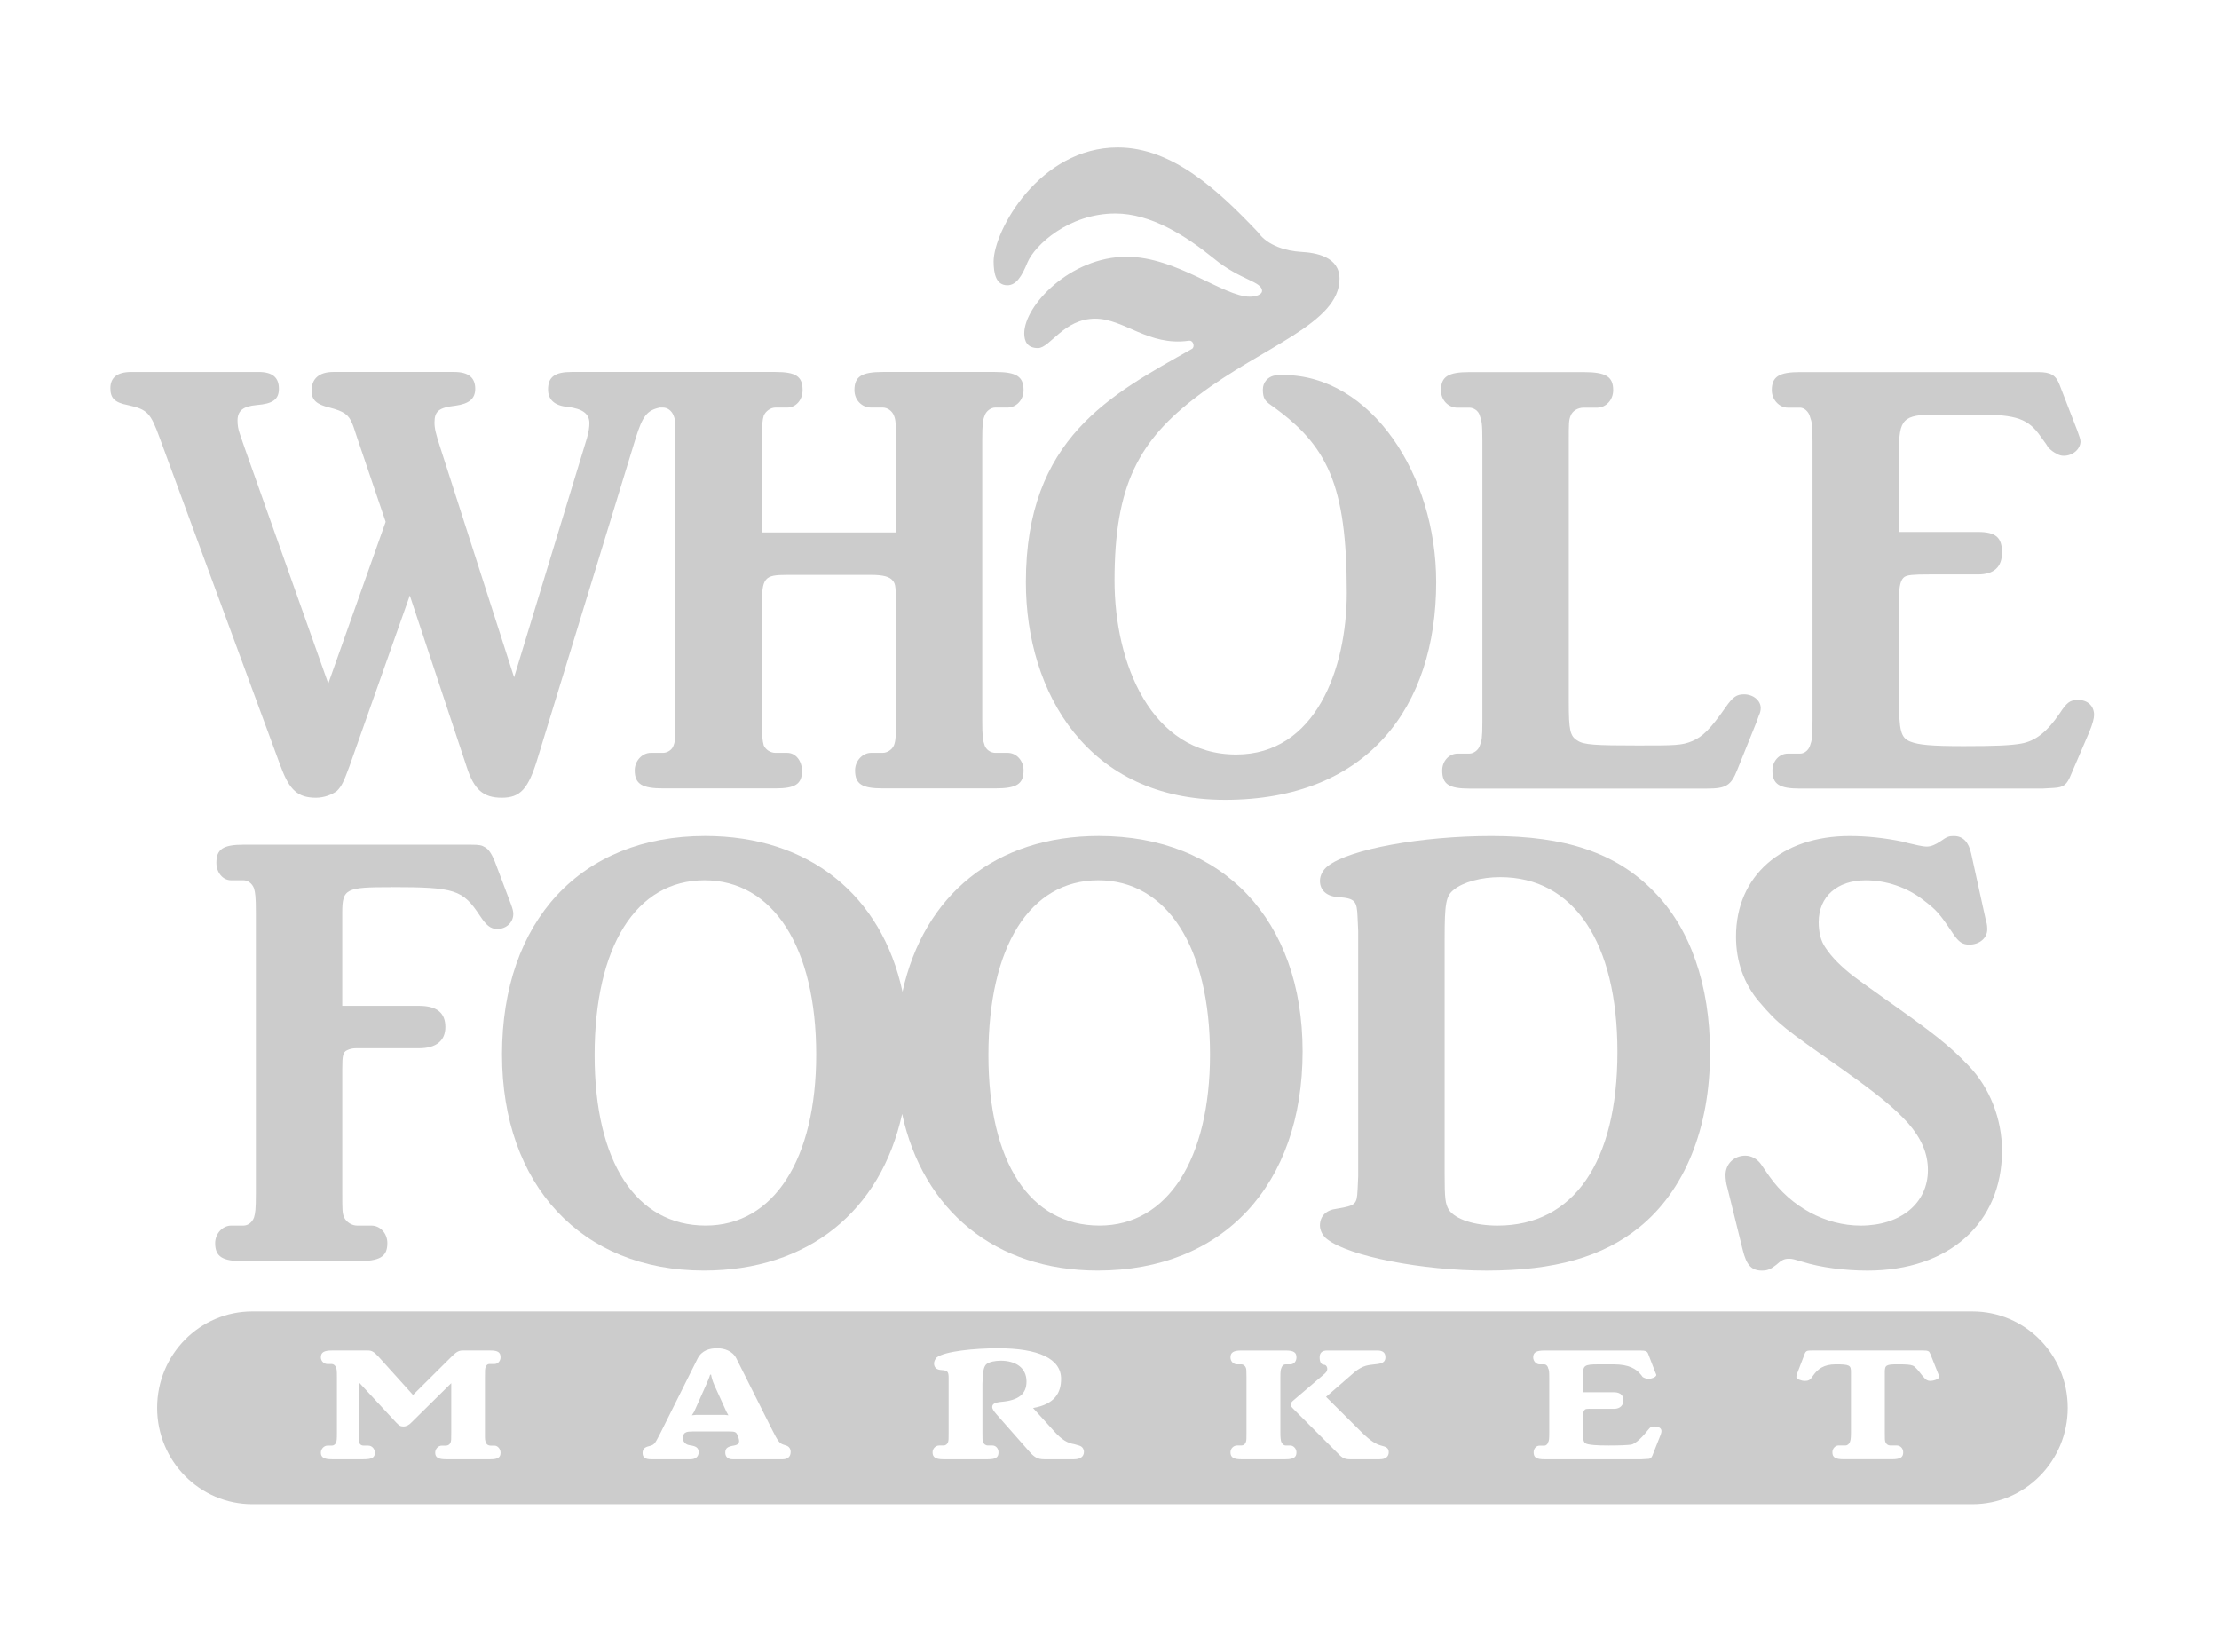 <svg xmlns:rdf="http://www.w3.org/1999/02/22-rdf-syntax-ns#" xmlns="http://www.w3.org/2000/svg" xml:space="preserve" overflow="visible" viewBox="0 0 542.5 403.75" version="1.1" enable-background="new 0 0 542.5 403.75" xmlns:cc="http://creativecommons.org/ns#" xmlns:dc="http://purl.org/dc/elements/1.1/" style="fill:#ccc"><path d="M246.27,69.734c2.17,0,3.553-2.192,4.927-5.581,1.775-4.19,10.06-11.96,21.481-11.96,8.672,0,17.147,5.387,24.045,10.968,6.504,5.382,11.824,5.579,11.824,7.978,0,0.789-1.377,1.389-2.952,1.389-6.503,0-17.929-9.763-30.151-9.763-13.799,0-25.037,11.955-25.037,18.734,0,1.995,0.791,3.591,3.351,3.591,2.964,0,6.316-7.184,13.998-7.184,7.091,0,13.008,6.78,22.86,5.387,1.185-0.199,1.574,1.59,0.777,1.998-19.704,11.155-40.587,21.726-40.587,57.009,0,27.108,15.175,53.23,48.673,53.23,34.891,0,51.638-22.728,51.638-53.23,0-26.313-15.949-50.627-37.44-50.627-0.788,0-1.573,0-2.369,0.195-1.383,0.392-2.566,1.585-2.566,3.386,0,2.187,0.597,2.796,1.977,3.78,13.801,9.778,18.54,19.348,18.54,45.862,0,18.733-7.696,39.543-27.021,39.543-20.887,0-29.758-22.403-29.758-42.531,0-23.329,5.917-34.299,20.507-45.252,15.755-11.97,34.494-17.552,34.494-28.517,0-5.375-5.722-6.376-9.47-6.573-3.35-0.201-8.086-1.402-10.45-4.788-9.652-10.167-20.891-20.729-34.286-20.729-19.118,0-30.36,20.333-30.36,27.907,0.02,2.995,0.6,5.776,3.37,5.776z" /><path d="M437.09,99.661h3.027c0.9,0,2.104,0.914,2.408,2.286,0.451,1.225,0.601,1.985,0.601,5.96v68.234c0,4.108-0.149,4.886-0.601,6.094-0.305,1.072-1.355,1.986-2.408,1.986h-3.027c-2.104,0-3.767,1.833-3.767,4.127,0,3.352,1.663,4.427,6.794,4.427h59.156l2.879-0.162c2.393-0.149,3.159-0.752,4.205-3.353l4.383-10.219c0.905-2.139,1.216-3.516,1.216-4.279,0-2.14-1.514-3.659-3.929-3.659-1.968,0-2.716,0.604-4.523,3.348-3.021,4.438-5.887,6.721-9.37,7.319-2.563,0.465-6.493,0.624-14.025,0.624-8.006,0-11.008-0.313-12.987-1.073-2.413-0.912-2.863-2.587-2.863-10.68v-24.125c0-3.357,0.45-4.884,1.359-5.496,0.761-0.451,1.811-0.6,6.18-0.6h11.783c3.927,0,5.868-1.833,5.868-5.353,0-3.661-1.502-5.027-5.868-5.027h-19.322v-19.55c0-8.083,0.916-9.146,9.205-9.146h10.117c9.504,0,12.367,1.063,15.4,5.486,1.053,1.381,1.648,2.294,1.803,2.605,0.601,0.603,1.369,1.214,2.112,1.517,0.446,0.307,1.054,0.47,1.649,0.47,2.279,0,4.09-1.69,4.09-3.516,0-0.456-0.308-1.379-0.761-2.596l-4.37-11.292c-0.905-2.305-2.12-3.057-5.278-3.057h-58.108c-5.131,0-6.948,1.071-6.948,4.423-0.01,2.288,1.8,4.277,3.91,4.277z" /><path d="M356.35,99.661h2.879c1.046,0,2.26,0.766,2.556,1.986,0.447,1.217,0.621,1.831,0.621,5.944v69.004c0,3.813-0.174,4.576-0.621,5.64-0.296,1.072-1.51,1.986-2.556,1.986h-2.879c-2.11,0-3.764,1.833-3.764,4.127,0,3.352,1.653,4.427,6.643,4.427h58.106c4.668,0,5.879-0.761,7.387-4.581l4.676-11.599,0.608-1.68c0.303-0.619,0.456-1.222,0.456-1.831,0-1.833-1.821-3.358-4.08-3.358-1.805,0-2.722,0.613-4.528,3.203-3.622,5.197-5.583,7.172-8.145,8.242-2.569,1.063-4.23,1.063-13.282,1.063-10.41,0-13.281-0.153-14.789-1.208-1.806-1.067-2.105-2.605-2.105-9.319v-64.116c0-3.965,0-4.881,0.445-5.944,0.446-1.221,1.811-1.986,3.168-1.986h3.325c2.1,0,3.917-1.835,3.917-4.275,0-3.352-1.817-4.423-7.242-4.423h-27.917c-5.131,0-6.941,1.071-6.941,4.423-0.02,2.447,1.8,4.282,4.05,4.282z" /><path d="M331.89,290.91c-0.152,3.501-0.452,3.803-5.131,4.577-2.568,0.303-4.064,1.827-4.064,4.115,0,1.222,0.753,2.602,1.802,3.354,5.293,4.135,23.242,7.641,38.932,7.641,16.763,0,28.378-3.367,37.289-10.538,11.163-8.998,17.348-24.264,17.348-42.731,0-16.493-4.821-30.386-13.729-39.385-9.204-9.47-21.595-13.592-39.688-13.592-17.059,0-34.717,3.213-39.997,7.335-1.202,0.91-1.955,2.284-1.955,3.651,0,2.299,1.658,3.823,4.523,3.966,4.074,0.314,4.52,0.922,4.672,4.901l0.154,3.352v59.993l-0.15,3.37zm21.29-61.37c0-8.702,0.3-10.53,2.258-12.054,2.269-1.839,6.645-3.063,11.324-3.063,17.953,0,28.667,15.88,28.667,42.742,0,26.876-10.714,42.436-29.273,42.436-5.731,0-10.274-1.523-11.918-3.813-0.905-1.526-1.058-2.76-1.058-8.851v-57.411z" /><path d="M430.15,244.96c4.676,5.497,6.026,6.409,20.362,16.479,8.605,6.111,12.689,9.467,16,13.14,3.172,3.653,4.826,7.319,4.826,11.444,0,8.076-6.633,13.58-16.442,13.58-8.598,0-17.059-4.587-22.328-12.054l-2.12-3.058c-0.914-1.217-2.269-1.986-3.776-1.986-2.706,0-4.821,1.986-4.821,4.737,0,0.755,0.134,2.133,0.443,3.048l3.771,15.267c0.9,3.669,2.114,5.04,4.677,5.04,1.354,0,2.114-0.307,3.471-1.371,1.367-1.222,1.964-1.53,3.172-1.53,0.908,0,1.205,0.156,3.317,0.759,4.383,1.38,10.269,2.143,15.851,2.143,19.924,0,32.894-11.608,32.894-29.309,0-7.781-3.01-15.418-8.146-20.762-4.823-5.049-8.749-8.082-20.67-16.489-3.165-2.287-5.594-3.961-7.408-5.344-3.006-2.287-5.431-4.73-6.923-7.018-1.214-1.686-1.672-3.973-1.672-6.254,0-6.262,4.538-10.228,11.475-10.228,4.975,0,10.101,1.668,14.191,4.883,3.168,2.44,3.766,3.056,7.245,8.24,1.354,1.987,2.26,2.592,3.92,2.592,2.561,0,4.376-1.679,4.376-3.665,0-0.45,0-1.36-0.303-2.13l-3.623-16.483c-0.608-2.756-1.961-4.28-4.23-4.28-1.201,0-1.66,0.149-3.17,1.224-1.346,0.91-2.407,1.363-3.463,1.363-0.607,0-1.36-0.139-2.119-0.294-2.104-0.459-3.311-0.769-3.773-0.913-4.374-0.913-8.753-1.38-12.979-1.38-16.594,0-27.759,9.772-27.759,24.577-0.01,6.11,1.94,11.59,5.72,16.03z" /><path d="M95.612,216.86c15.705,0,17.516,0.626,21.744,7.032,1.509,2.284,2.559,3.199,4.22,3.199,2.268,0,3.916-1.672,3.916-3.663,0-0.61-0.139-1.22-0.591-2.439l-3.921-10.379c-0.755-1.839-1.512-3.049-2.413-3.502-0.763-0.467-1.211-0.626-3.633-0.626h-55.395c-4.981,0-6.639,1.079-6.639,4.426,0,2.298,1.503,4.284,3.619,4.284h3.021c1.053,0,2.108,0.763,2.561,1.975,0.303,1.081,0.455,1.991,0.455,5.964v68.531c0,4.126-0.152,4.888-0.455,5.953-0.453,1.233-1.508,1.985-2.561,1.985h-3.021c-2.116,0-3.918,1.982-3.918,4.275,0,3.352,1.803,4.426,6.939,4.426h27.762c5.588,0,7.399-1.074,7.399-4.426,0-2.293-1.663-4.275-3.925-4.275h-3.474c-1.203,0-2.558-0.752-3.166-1.985-0.458-1.065-0.458-1.827-0.458-5.953v-30.376c0-3.198,0.152-4.121,1.21-4.57,0.607-0.305,1.358-0.467,2.115-0.467h15.396c4.226,0,6.486-1.827,6.486-5.194,0-3.506-2.108-5.181-6.486-5.181h-18.726v-22.73c0-5.96,0.912-6.27,11.918-6.27z" /><path d="M482.22,320.58h-420.51c-12.868,0-23.296,10.544-23.296,23.563,0,13.004,10.429,23.562,23.296,23.562h420.51c12.867,0,23.298-10.558,23.298-23.562,0-13.02-10.43-23.56-23.3-23.56zm-363.35,32.1c0.041,0.433,0.582,0.704,1.042,0.704h0.964c0.807,0,1.499,0.821,1.499,1.717,0,1.158-0.617,1.626-2.462,1.626h-10.86c-1.927,0-2.655-0.468-2.655-1.626,0-0.896,0.728-1.717,1.619-1.717h1.036c0.46,0,0.891-0.271,1.079-0.704,0.188-0.462,0.188-0.737,0.188-2.337v-12.22l-9.74,9.609c-0.582,0.624-1.266,0.973-1.958,0.973-0.734,0-1.046-0.232-1.773-0.973l-9.167-9.885v12.495c0,1.515,0,1.875,0.159,2.337,0.15,0.469,0.57,0.704,1.041,0.704h1.154c0.927,0,1.611,0.821,1.611,1.717,0,1.158-0.619,1.626-2.765,1.626h-7.781c-1.885,0-2.655-0.468-2.655-1.626,0-0.896,0.77-1.717,1.618-1.717h1.037c0.467,0,0.849-0.271,1.041-0.704,0.195-0.393,0.23-0.935,0.23-2.337v-13.67c0-1.588-0.035-1.986-0.23-2.413-0.192-0.462-0.574-0.815-1.041-0.815h-1.037c-0.849,0-1.618-0.702-1.618-1.633,0-1.214,0.77-1.676,2.655-1.676h8.818c0.929,0,1.461,0.235,2.734,1.638l8.321,9.233,9.692-9.629c1.006-0.972,1.618-1.242,2.469-1.242h6.777c1.846,0,2.462,0.462,2.462,1.676,0,0.931-0.692,1.633-1.499,1.633h-1.243c-0.46,0-0.682,0.273-0.882,0.695-0.19,0.392-0.19,0.945-0.19,2.533v13.67c-0.01,1.52-0.01,1.88,0.3,2.34zm72.42,4.05h-12.2c-1.158,0-1.776-0.657-1.776-1.626,0-1.178,0.654-1.49,2.194-1.749,1.309-0.239,1.419-0.943,0.927-2.187l-0.157-0.392c-0.305-0.781-0.735-0.854-2.074-0.854h-8.855c-0.892,0-1.351,0.072-1.588,0.19-0.265,0.121-0.455,0.232-0.579,0.466l-0.105,0.279c-0.387,0.89,0.037,2.257,1.613,2.448,1.499,0.201,2.116,0.619,2.116,1.709,0,1.087-0.802,1.714-2.001,1.714h-9.624c-1.426,0-2.08-0.468-2.08-1.517,0-1.005,0.497-1.435,1.618-1.705,0.807-0.201,1.079-0.393,1.423-0.825,0.268-0.347,0.807-1.403,1.354-2.448l9.043-18.113c1.043-2.063,3.003-2.533,4.813-2.533,1.651,0,3.74,0.589,4.696,2.533l8.739,17.415c1.346,2.685,1.766,3.258,2.658,3.579l0.811,0.271c0.574,0.19,1.042,0.698,1.042,1.515,0.01,1.17-0.68,1.83-1.99,1.83zm71.23,0h-7.2c-1.617,0-2.396-0.5-3.515-1.714l-8.122-9.221c-0.801-0.905-1.109-1.447-1.109-1.836,0-0.774,0.655-1.123,2.268-1.282,4.086-0.35,6.116-1.829,6.116-4.953,0-3.496-2.812-5.096-6.311-5.096-1.351,0-2.693,0.271-3.389,0.773-0.605,0.47-0.844,1.253-0.969,2.93l-0.105,1.906v11.997c0,1.514,0,1.95,0.154,2.294,0.192,0.502,0.692,0.826,1.119,0.826h1.194c0.807,0,1.463,0.73,1.463,1.661,0,1.246-0.657,1.714-2.658,1.714h-10.8c-1.89,0-2.667-0.468-2.667-1.714,0-0.931,0.777-1.661,1.619-1.661h1.048c0.567,0,0.921-0.324,1.116-0.826,0.146-0.429,0.146-0.78,0.146-2.294v-13.361c0-1.596-0.265-1.865-1.769-1.957-1.154-0.061-1.801-0.606-1.801-1.625,0-0.508,0.307-1.095,0.647-1.447,1.89-1.51,9.195-2.256,15.009-2.256,9.938,0,15.41,2.575,15.41,7.474,0,3.385-1.504,6.192-6.853,7.13l5.161,5.689c1.919,2.139,3.305,2.88,4.921,3.149,1.154,0.324,1.313,0.356,1.655,0.547,0.343,0.201,0.704,0.698,0.704,1.324-0.01,1.17-0.87,1.83-2.48,1.83zm51.78,0h-10.827c-1.886,0-2.646-0.468-2.646-1.714,0-0.931,0.76-1.661,1.61-1.661h1.035c0.577,0,0.926-0.324,1.113-0.826,0.158-0.429,0.158-0.78,0.158-2.294v-13.559c0-1.521-0.031-2.06-0.158-2.331-0.188-0.43-0.536-0.816-1.113-0.816h-1.035c-0.851,0-1.61-0.709-1.61-1.714,0-1.214,0.76-1.676,2.646-1.676h10.827c1.99,0,2.656,0.462,2.656,1.676,0,1.005-0.666,1.714-1.505,1.714h-1.151c-0.471,0-0.815,0.302-1.003,0.816-0.2,0.511-0.271,0.743-0.271,2.331v13.559c0,1.011,0.04,1.986,0.334,2.448,0.285,0.433,0.552,0.672,0.939,0.672h1.151c0.729,0,1.505,0.73,1.505,1.661,0.02,1.24-0.76,1.71-2.64,1.71zm23.05,0h-7.306c-1.582,0-2.079-0.541-3.229-1.714l-10.601-10.592c-0.492-0.503-0.692-0.774-0.692-1.096,0-0.303,0.31-0.693,0.692-1.001l7.674-6.541c1.113-0.971,0.459-2.157-0.159-2.157-0.697,0-1.105-0.645-1.105-1.814,0-1.054,0.528-1.676,1.842-1.676h12.276c1.273,0,1.965,0.503,1.965,1.638,0,0.969-0.497,1.485-1.965,1.671-1.344,0.182-1.873,0.182-2.813,0.424-0.874,0.236-1.995,0.898-2.731,1.52l-7.003,6.078,8.66,8.606c2.28,2.261,3.585,2.955,4.731,3.279,1.304,0.339,1.932,0.571,1.932,1.661,0,1.05-0.77,1.71-2.17,1.71zm68.62-5.95l-2.001,5.062c-0.313,0.663-0.533,0.819-1.538,0.819l-1.163,0.072h-23.675c-1.998,0-2.654-0.468-2.654-1.714,0-0.931,0.656-1.629,1.459-1.629h1.195c0.348,0,0.803-0.356,0.885-0.828,0.231-0.374,0.278-0.811,0.278-2.324v-13.438c0-1.52-0.047-1.941-0.278-2.34-0.082-0.542-0.537-0.929-0.885-0.929h-1.195c-0.803,0-1.568-0.783-1.568-1.714,0-1.214,0.766-1.676,2.764-1.676h23.445c1.234,0,1.657,0.195,1.89,0.78l1.768,4.591c0.075,0.232,0.268,0.54,0.232,0.663-0.109,0.475-1.074,0.889-1.923,0.889-0.31,0-0.532,0-0.694-0.116-0.307-0.072-0.536-0.232-0.733-0.343-0.111-0.154-0.221-0.352-0.577-0.736-0.956-1.135-2.643-2.338-6.44-2.338h-3.911c-3.273,0-3.628,0.302-3.628,2.411v4.401h7.539c1.815,0,2.325,0.969,2.325,1.986,0,1.086-0.697,2.071-2.325,2.071h-4.604c-1.198,0-2.119-0.086-2.429,0.143-0.31,0.239-0.507,0.661-0.507,1.557v4.171c0,2.096,0.164,2.525,1.17,2.762,0.641,0.159,1.95,0.324,5.07,0.324,2.927,0,4.469-0.09,5.425-0.203,1.313-0.151,3.248-2.375,4.205-3.577,0.576-0.749,0.807-0.866,1.619-0.866,1.004,0,1.539,0.395,1.659,0.901,0.05,0.29,0.02,0.56-0.21,1.19zm65.95-13.21c-0.615,0-1.113-0.233-1.606-0.899-0.287-0.345-0.348-0.425-0.471-0.535-0.565-0.711-1.546-2.075-2.235-2.311-0.645-0.236-1.508-0.302-3.693-0.302-2.77,0-3.118,0.192-3.118,1.901v14.805c0,1.514,0,1.865,0.151,2.294,0.197,0.502,0.655,0.826,1.162,0.826h1.606c0.899,0,1.577,0.73,1.577,1.661,0,1.246-0.678,1.714-2.837,1.714h-11.67c-2.077,0-2.801-0.468-2.801-1.714,0-0.931,0.724-1.661,1.497-1.661h1.733c0.39,0,0.844-0.324,1.034-0.826,0.159-0.429,0.27-0.78,0.27-2.294v-14.805c0-1.66-0.27-1.901-3.726-1.901-2.973,0-4.427,1.203-5.475,2.681l-0.31,0.438c-0.522,0.769-0.994,0.928-1.775,0.928-0.838,0-1.998-0.434-2.065-0.928,0-0.119,0.067-0.555,0.188-0.861l1.779-4.637c0.341-0.973,0.615-1.011,1.994-1.011h27.025c0.887,0,0.929,0.038,1.317,0.195,0.188,0.075,0.328,0.353,0.528,0.815l1.925,4.864c0.08,0.237,0.189,0.515,0.16,0.634-0.08,0.46-1.24,0.92-2.16,0.92z" /><path d="M174.61,338.51c-0.462-1.02-0.654-1.839-0.763-2.465h-0.235c-0.152,0.598-0.544,1.483-0.971,2.465l-2.919,6.547-0.577,0.915,1.003-0.099h7.123l0.81,0.099-0.503-0.915-2.97-6.53z" /><path d="M68.65,187.4c2.11,5.799,4.226,7.614,8.604,7.614,1.965,0,3.921-0.747,5.127-1.669,1.203-1.219,1.66-2.293,3.02-5.945l14.789-41.828,13.883,41.828c1.806,5.637,4.073,7.614,8.597,7.614,4.528,0,6.494-2.123,8.754-9.604l23.989-78.296c1.681-5.364,2.732-6.806,5.876-7.478h0.825c1.065,0,2.116,0.762,2.573,1.98,0.448,1.063,0.448,1.828,0.448,5.958v68.529c0,4.106,0,4.867-0.448,6.093-0.31,1.068-1.508,1.836-2.573,1.836h-3.016c-2.108,0-3.921,1.987-3.921,4.271,0,3.361,1.813,4.427,6.937,4.427h27.467c4.833,0,6.492-1.065,6.492-4.273,0-2.438-1.508-4.425-3.617-4.425h-2.875c-1.211,0-2.416-0.768-2.863-1.836-0.309-1.226-0.458-2.126-0.458-6.093v-27.94c0-7.018,0.608-7.632,6.196-7.632h20.516c3.01,0,4.526,0.46,5.273,1.383,0.765,0.91,0.765,1.525,0.765,7.171v27.016c0,3.967,0,4.867-0.454,6.093-0.451,1.068-1.668,1.836-2.718,1.836h-2.866c-2.12,0-3.926,1.987-3.926,4.271,0,3.361,1.665,4.427,6.792,4.427h27.459c5.293,0,6.944-1.065,6.944-4.427,0-2.284-1.651-4.271-3.917-4.271h-3.028c-1.058,0-2.256-0.768-2.57-1.836-0.446-1.226-0.586-2.126-0.586-6.093v-68.529c0-3.818,0.141-4.895,0.586-5.958,0.313-1.07,1.512-1.98,2.57-1.98h3.028c2.106,0,3.917-1.833,3.917-4.271,0-3.361-1.811-4.433-6.944-4.433h-27.459c-5.127,0-6.947,1.071-6.947,4.433,0,2.438,1.82,4.271,4.082,4.271h2.866c1.05,0,2.267,0.762,2.718,1.98,0.454,1.063,0.454,1.986,0.454,5.958v22.579h-32.75v-22.579c0-3.818,0.149-4.895,0.458-5.958,0.447-1.07,1.652-1.98,2.863-1.98h2.875c2.109,0,3.76-1.833,3.76-4.271,0-3.361-1.651-4.433-6.635-4.433h-49.858c-4.071,0-5.734,1.223-5.734,4.274,0,2.442,1.508,3.972,4.824,4.27,3.624,0.449,5.283,1.679,5.283,3.968,0,0.92-0.152,2.132-0.603,3.669l-17.804,58.457-17.955-55.868c-1.212-3.659-1.51-5.031-1.51-6.407,0-2.749,1.053-3.659,5.125-4.116,3.323-0.461,4.837-1.688,4.837-4.13,0-2.74-1.663-4.116-5.13-4.116h-29.59c-3.473,0-5.291,1.669-5.291,4.569,0,2.301,1.21,3.369,4.378,4.134,3.474,0.91,4.684,1.674,5.584,3.967,0.303,0.607,0.612,1.82,1.208,3.511l6.939,20.451-14.028,39.53-20.37-57.39-1.21-3.506c-0.45-1.228-0.607-2.299-0.607-3.353,0-2.446,1.362-3.521,4.681-3.823,3.923-0.303,5.436-1.371,5.436-3.972,0-2.74-1.513-4.116-4.979-4.116h-31.095c-3.469,0-5.126,1.376-5.126,3.967,0,2.443,1.058,3.511,4.231,4.121,4.821,1.076,5.576,1.837,7.844,8.093l29.575,80.28z" /><path d="M172.08,310.59c25.527,0,43.251-14.547,48.471-38.286,5.083,23.543,22.753,38.286,47.811,38.286,30.64,0,50.096-20.919,50.096-53.581,0-32.061-19.456-52.665-49.802-52.665-25.25,0-42.818,14.422-48.013,38.099-5.082-23.587-22.828-38.099-48.253-38.099-30.336,0-49.656,20.764-49.656,53.427,0,31.91,19.47,52.82,49.34,52.82zm96.43-95.4c16.753,0,27.313,16.322,27.313,42.583,0,25.644-10.414,41.825-27.003,41.825-17.055,0-27.176-15.56-27.176-41.677,0.01-26.55,10.13-42.73,26.87-42.73zm-96.28,0c16.753,0,27.313,16.322,27.313,42.583,0,25.644-10.41,41.825-27.009,41.825-17.053,0-27.166-15.56-27.166-41.677,0.01-26.55,10.12-42.73,26.87-42.73z" /></svg>
